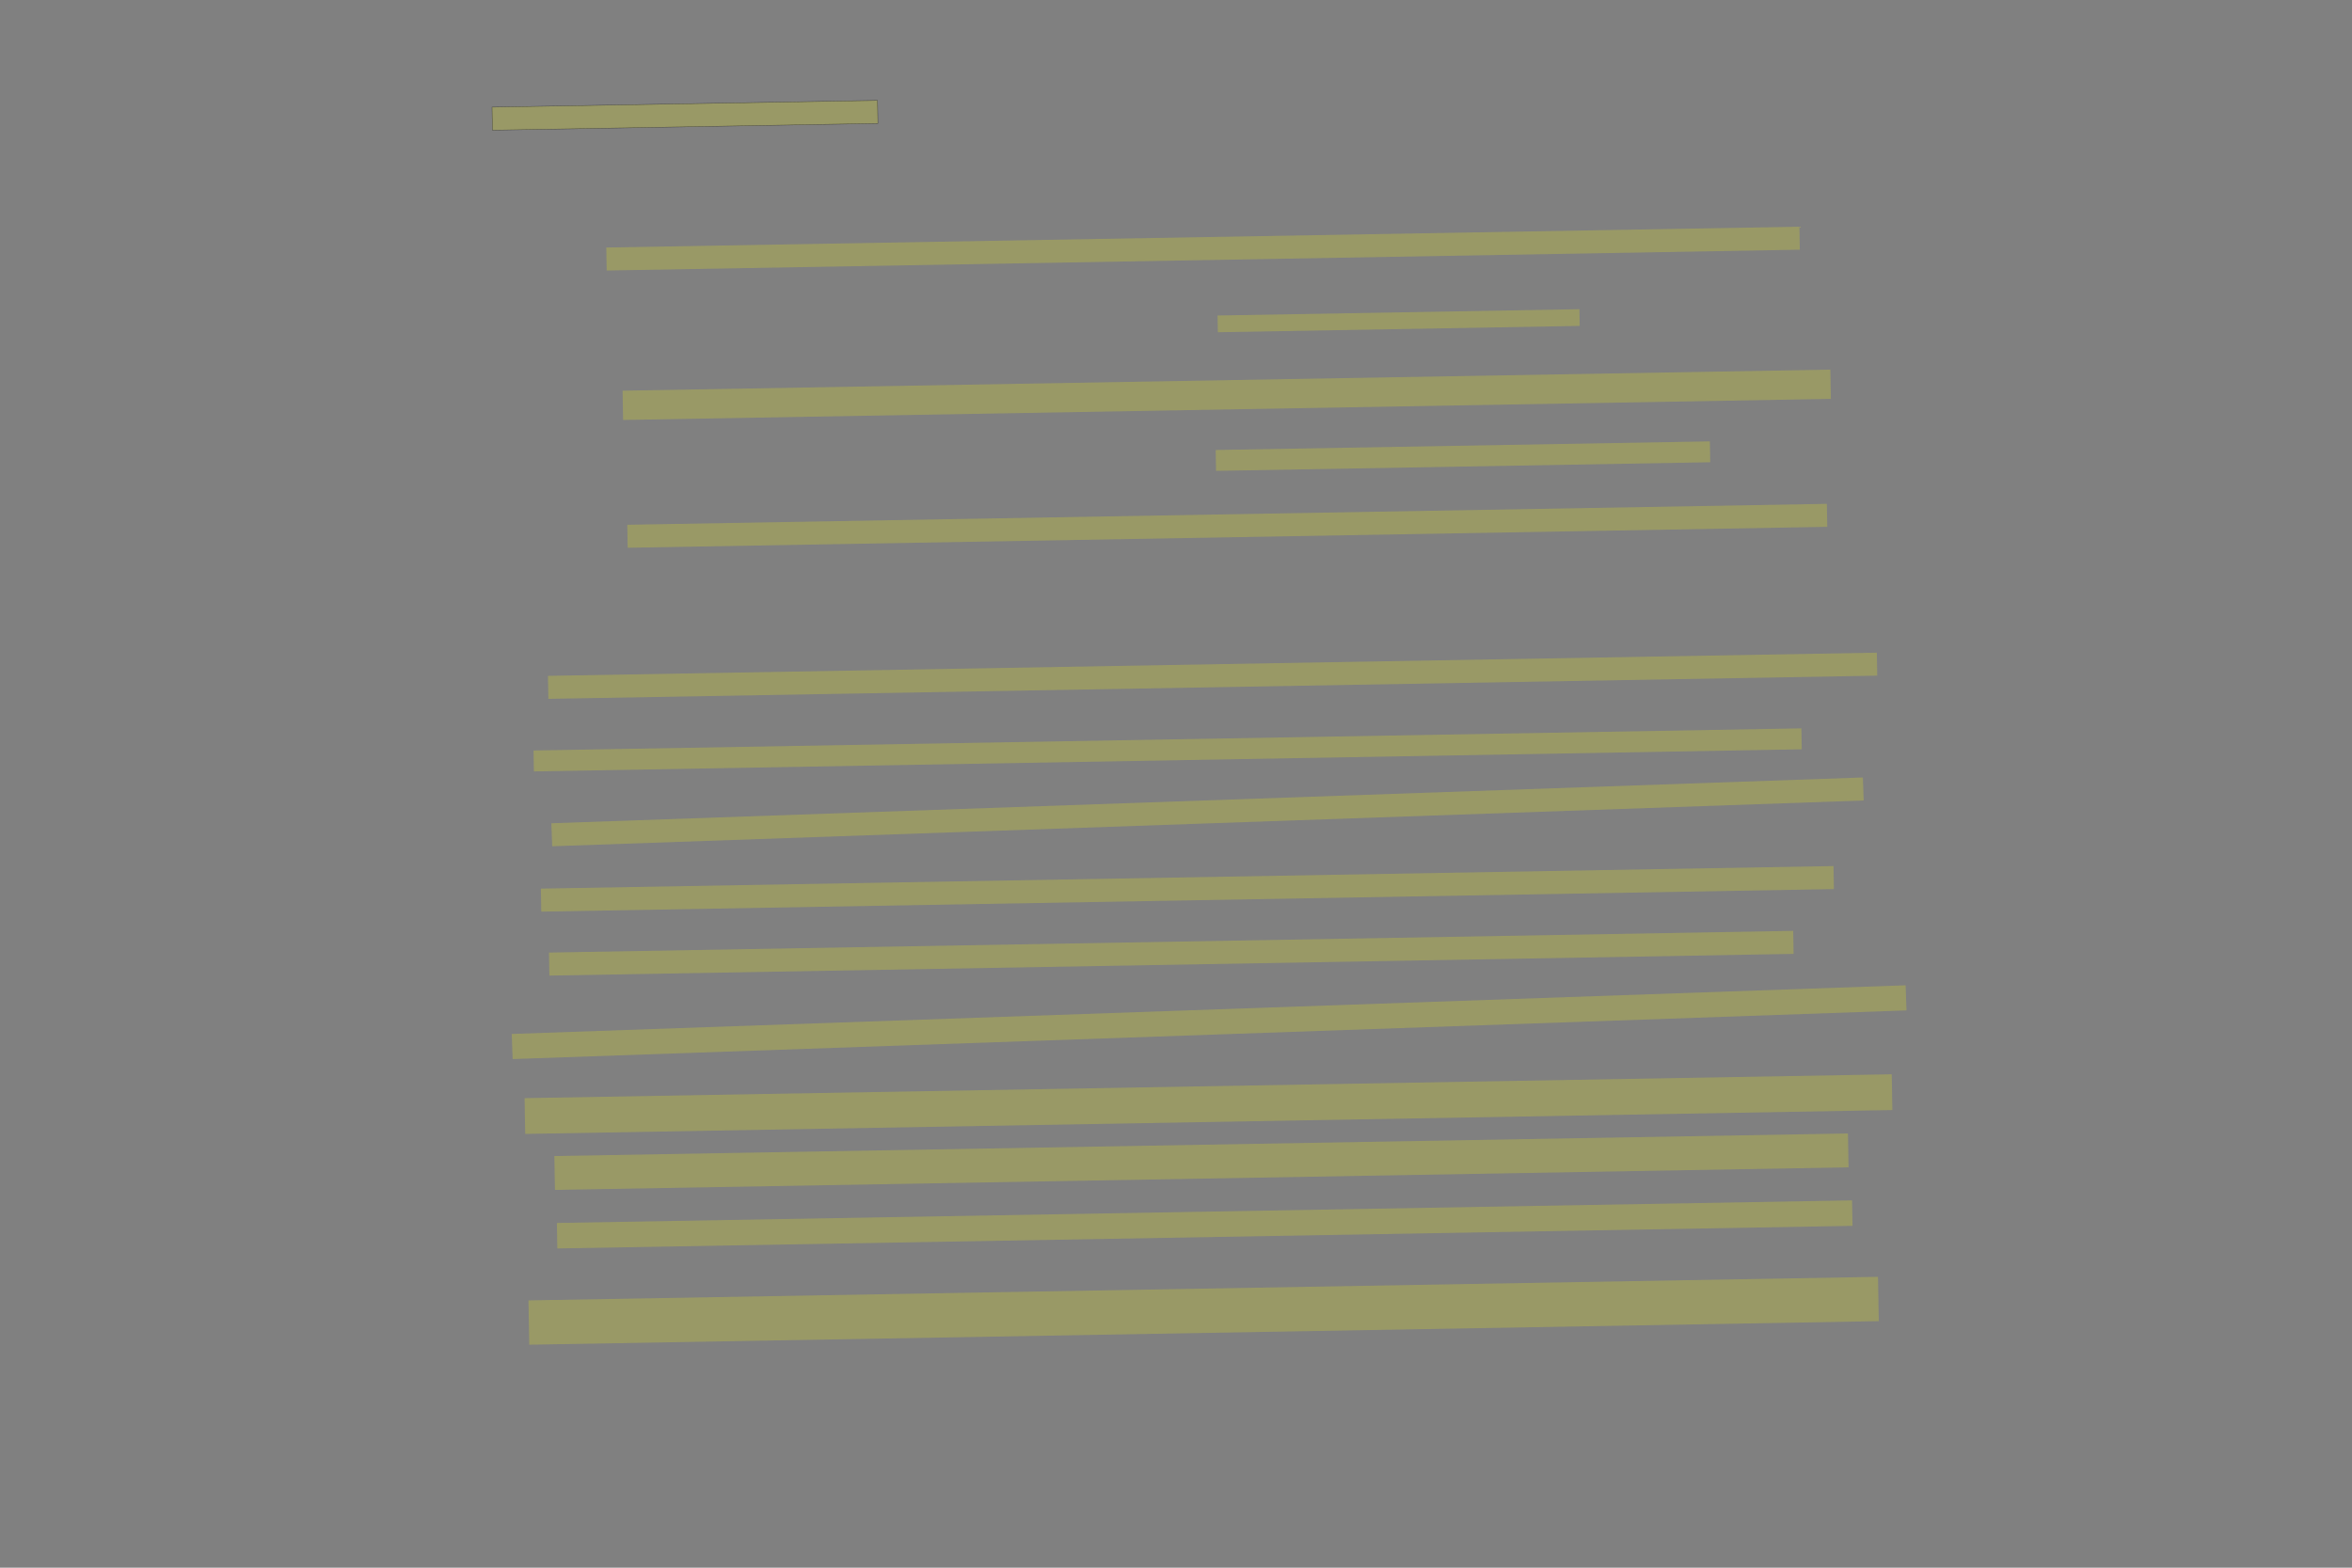 <?xml version="1.0" encoding="UTF-8" standalone="no"?><svg xmlns="http://www.w3.org/2000/svg" xmlns:xlink="http://www.w3.org/1999/xlink" height="3744" width="5616">
 <rect width="100%" height="100%" fill="#808080" stroke="none"/>
 <g>
  <title>Layer 1</title>
  <rect class=" imageannotationLine imageannotationLinked" fill="#FFFF00" fill-opacity="0.2" height="55.01" id="svg_2" stroke="#000000" stroke-opacity="0.5" transform="rotate(-1 1635.56,275.288) " width="920.555" x="1175.281" xlink:href="#la" y="247.783"/>
  <rect class=" imageannotationLine imageannotationLinked" fill="#FFFF00" fill-opacity="0.2" height="54.923" id="svg_4" stroke="#000000" stroke-dasharray="null" stroke-linecap="null" stroke-linejoin="null" stroke-opacity="0.5" stroke-width="null" transform="rotate(-1 2872.57,593.735) " width="2849.312" x="1447.914" xlink:href="#lb" y="566.274"/>
  <rect class=" imageannotationLine imageannotationLinked" fill="#FFFF00" fill-opacity="0.2" height="39.925" id="svg_6" stroke="#000000" stroke-dasharray="null" stroke-linecap="null" stroke-linejoin="null" stroke-opacity="0.5" stroke-width="null" transform="rotate(-1 3339.56,765.934) " width="864.116" x="2907.503" xlink:href="#lc" y="745.972"/>
  <rect class=" imageannotationLine imageannotationLinked" fill="#FFFF00" fill-opacity="0.2" height="69.92" id="svg_8" stroke="#000000" stroke-dasharray="null" stroke-linecap="null" stroke-linejoin="null" stroke-opacity="0.5" stroke-width="null" transform="rotate(-1 2929.12,942.851) " width="2884.307" x="1486.967" xlink:href="#ld" y="907.89"/>
  <rect class=" imageannotationLine imageannotationLinked" fill="#FFFF00" fill-opacity="0.2" height="49.836" id="svg_10" stroke="#000000" stroke-dasharray="null" stroke-linecap="null" stroke-linejoin="null" stroke-opacity="0.5" stroke-width="null" transform="rotate(-1 3493.19,1089.32) " width="1180.152" x="2903.11" xlink:href="#le" y="1064.4"/>
  <rect class=" imageannotationLine imageannotationLinked" fill="#FFFF00" fill-opacity="0.2" height="54.923" id="svg_12" stroke="#000000" stroke-dasharray="null" stroke-linecap="null" stroke-linejoin="null" stroke-opacity="0.5" stroke-width="null" transform="rotate(-1 2930.41,1255.74) " width="2864.746" x="1498.038" xlink:href="#lf" y="1228.278"/>
  <rect class=" imageannotationLine imageannotationLinked" fill="#FFFF00" fill-opacity="0.2" height="54.923" id="svg_14" stroke="#000000" stroke-dasharray="null" stroke-linecap="null" stroke-linejoin="null" stroke-opacity="0.5" stroke-width="null" transform="rotate(-1 2895.4,1613.87) " width="3173.56" x="1308.614" xlink:href="#lg" y="1586.413"/>
  <rect class=" imageannotationLine imageannotationLinked" fill="#FFFF00" fill-opacity="0.2" height="50.011" id="svg_18" stroke="#000000" stroke-dasharray="null" stroke-linecap="null" stroke-linejoin="null" stroke-opacity="0.5" stroke-width="null" transform="rotate(-1 2788.05,1790.92) " width="3027.776" x="1274.162" xlink:href="#lh" y="1765.918"/>
  <rect class=" imageannotationLine imageannotationLinked" fill="#FFFF00" fill-opacity="0.2" height="55.008" id="svg_20" stroke="#000000" stroke-dasharray="null" stroke-linecap="null" stroke-linejoin="null" stroke-opacity="0.5" stroke-width="null" transform="rotate(-2 2883.27,1938.94) " width="3133.444" x="1316.552" xlink:href="#li" y="1911.435"/>
  <rect class=" imageannotationLine imageannotationLinked" fill="#FFFF00" fill-opacity="0.2" height="55.008" id="svg_22" stroke="#000000" stroke-dasharray="null" stroke-linecap="null" stroke-linejoin="null" stroke-opacity="0.5" stroke-width="null" transform="rotate(-1 2835.2,2122.78) " width="3086.981" x="1291.705" xlink:href="#lj" y="2095.273"/>
  <rect class=" imageannotationLine imageannotationLinked" fill="#FFFF00" fill-opacity="0.2" height="55.008" id="svg_24" stroke="#000000" stroke-dasharray="null" stroke-linecap="null" stroke-linejoin="null" stroke-opacity="0.5" stroke-width="null" transform="rotate(-1 2796.74,2276.53) " width="2971.363" x="1311.063" xlink:href="#lk" y="2249.024"/>
  <rect class=" imageannotationLine imageannotationLinked" fill="#FFFF00" fill-opacity="0.2" height="60.005" id="svg_26" stroke="#000000" stroke-dasharray="null" stroke-linecap="null" stroke-linejoin="null" stroke-opacity="0.5" stroke-width="null" transform="rotate(-2 2887.07,2441.22) " width="3330.272" x="1221.934" xlink:href="#ll" y="2411.219"/>
  <rect class=" imageannotationLine imageannotationLinked" fill="#FFFF00" fill-opacity="0.2" height="85.437" id="svg_28" stroke="#000000" stroke-dasharray="null" stroke-linecap="null" stroke-linejoin="null" stroke-opacity="0.5" stroke-width="null" transform="rotate(-1 2885.52,2636.85) " width="3264.947" x="1253.048" xlink:href="#lm" y="2594.133"/>
  <rect class=" imageannotationLine imageannotationLinked" fill="#FFFF00" fill-opacity="0.2" height="80.874" id="svg_30" stroke="#000000" stroke-dasharray="null" stroke-linecap="null" stroke-linejoin="null" stroke-opacity="0.5" stroke-width="null" transform="rotate(-1 2868.76,2774.38) " width="3089.276" x="1324.126" xlink:href="#ln" y="2733.938"/>
  <rect class=" imageannotationLine imageannotationLinked" fill="#FFFF00" fill-opacity="0.2" height="60.877" id="svg_32" stroke="#000000" stroke-dasharray="null" stroke-linecap="null" stroke-linejoin="null" stroke-opacity="0.5" stroke-width="null" transform="rotate(-1 2876.51,2924.176) " width="3093.027" x="1329.996" xlink:href="#lo" y="2893.737"/>
  <rect class=" imageannotationLine imageannotationLinked" fill="#FFFF00" fill-opacity="0.2" height="105.871" id="svg_34" stroke="#000000" stroke-dasharray="null" stroke-linecap="null" stroke-linejoin="null" stroke-opacity="0.5" stroke-width="null" transform="rotate(-1 2873.96,3130.43) " width="3222.859" x="1262.533" xlink:href="#lp" y="3077.49"/>
 </g>
</svg>